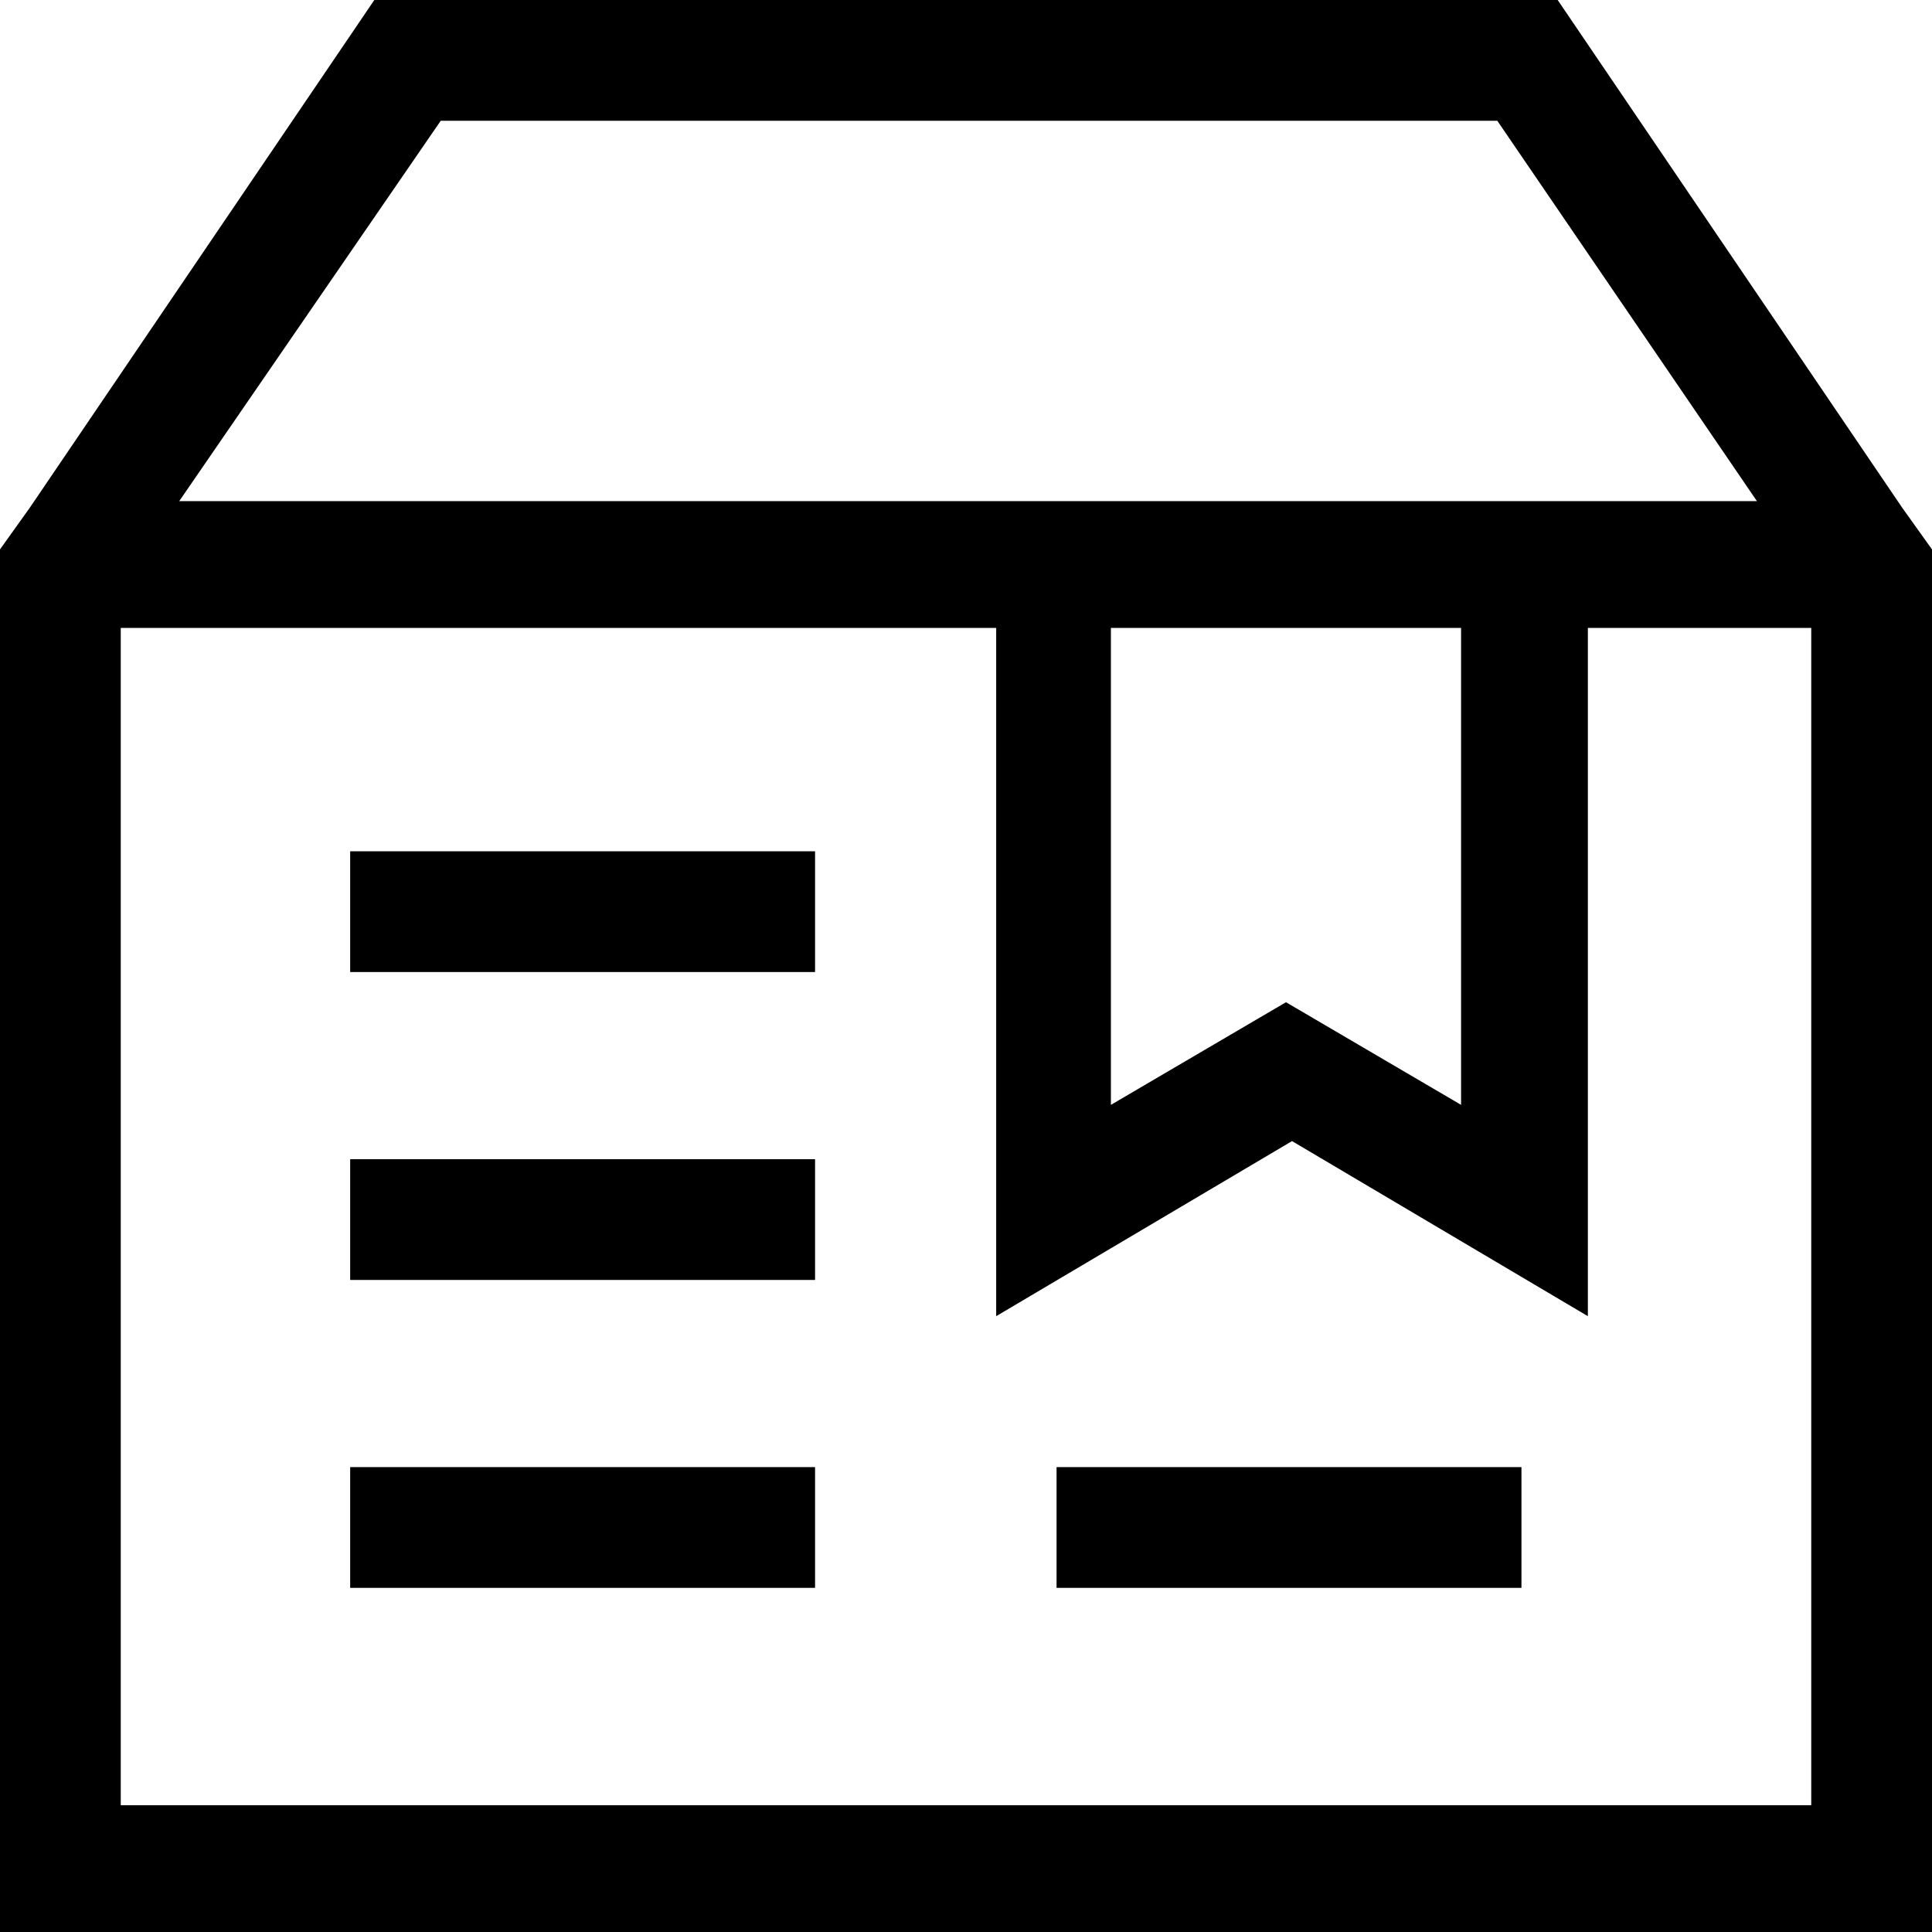 <?xml version="1.0" encoding="utf-8"?>
<!-- Generator: Adobe Illustrator 18.1.0, SVG Export Plug-In . SVG Version: 6.00 Build 0)  -->
<svg version="1.1" id="Слой_1" xmlns="http://www.w3.org/2000/svg" xmlns:xlink="http://www.w3.org/1999/xlink" x="0px" y="0px"
	 viewBox="0 0 32 32" enable-background="new 0 0 32 32" xml:space="preserve">
<path d="M31.5,8.4L25.8,0H6.2L0.5,8.4L0,9.1V32h32V9.1L31.5,8.4z M18.5,10.4h5.7v7.9l-2.9-1.7l-2.9,1.7V10.4z M2.9,8.4L7.3,2h17.5
	l4.3,6.3H2.9z M30,29.9H2V10.4h14.5v11.4l4.9-2.9l4.9,2.9V10.4H30V29.9z"/>
<path d="M13.5,14.1H5.8v2h7.7V14.1z"/>
<path d="M5.8,21.2h7.7v-2H5.8V21.2z"/>
<path d="M5.8,26.3h7.7v-2H5.8V26.3z"/>
<path d="M17.5,26.3h7.7v-2h-7.7V26.3z"/>
</svg>
